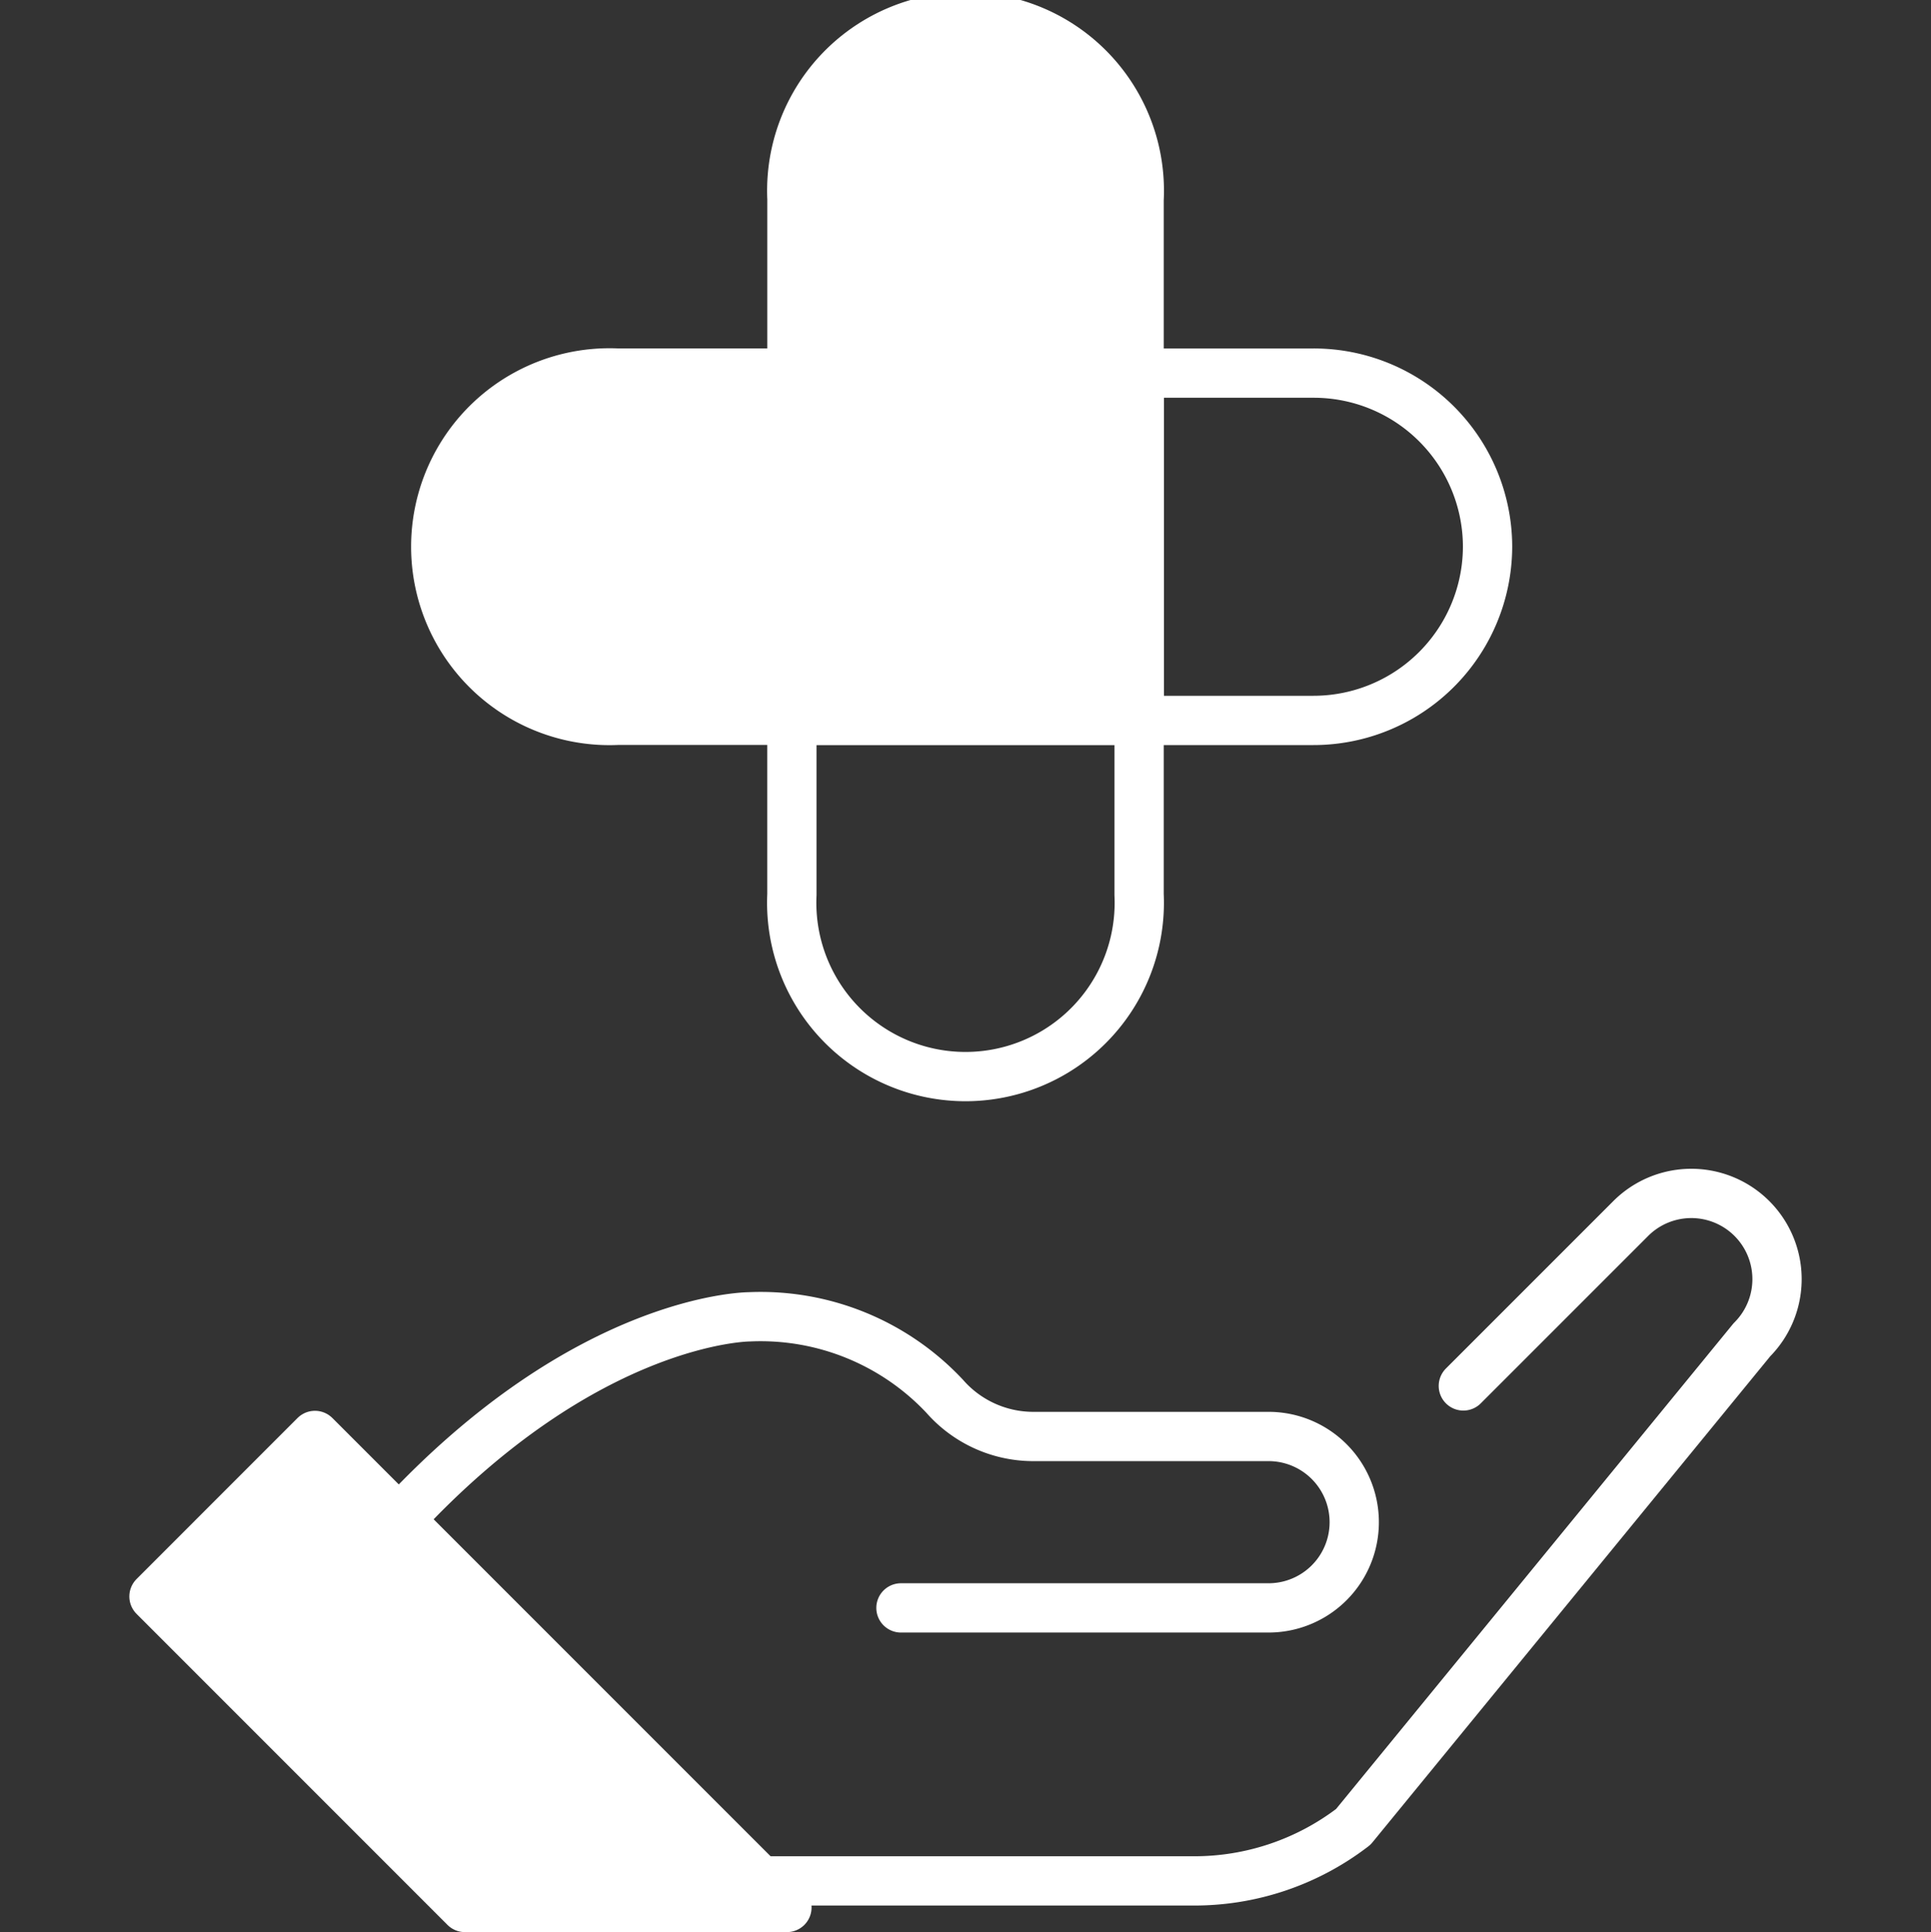 <svg xmlns="http://www.w3.org/2000/svg" width="50" height="50.023" viewBox="0 0 50 50.023">
  <rect x="0" y="0" width="50" height="50.023" fill="#333333" stroke="none"/>
  <g id="icon-health-care" transform="translate(3.36 0.011)">
    <rect id="grid-50x50" width="50" height="50" transform="translate(-3.36)" fill="#ffb919" opacity="0"/>
    <g id="icon">
      <path id="Path_519" data-name="Path 519" d="M.638,42.05l8.194,8.194h8.484L4.88,37.808Z" transform="translate(0 -0.882)" fill="#fff"/>
      <path id="Path_520" data-name="Path 520" d="M20.092,42.219H29.61a2.219,2.219,0,0,0,0-4.438H23.481a3.051,3.051,0,0,1-2.257-1.041,6.534,6.534,0,0,0-5.055-2.057s-4.219,0-9.087,5.274" transform="translate(-0.123 -0.601)" fill="none" stroke="#fff" stroke-linecap="round" stroke-linejoin="round" stroke-width="1.276"/>
      <path id="Path_521" data-name="Path 521" d="M16.659,49.231H27.843a6.752,6.752,0,0,0,4.128-1.4L42.292,35.221a2.219,2.219,0,0,0-3.138-3.139l-4.334,4.334" transform="translate(-0.289 -0.545)" fill="none" stroke="#fff" stroke-linecap="round" stroke-linejoin="round" stroke-width="1.276"/>
      <path id="Path_522" data-name="Path 522" d="M4.806,37.808.638,41.977l8.051,8.052h8.338Z" transform="translate(-0.011 -0.655)" fill="none" stroke="#fff" stroke-linecap="round" stroke-linejoin="round" stroke-width="1.276"/>
      <path id="Path_523" data-name="Path 523" d="M26.278,5.149v13.5h-13.5a4.5,4.5,0,1,1,0-8.99h4.511V5.149a4.5,4.5,0,1,1,8.99,0" transform="translate(-0.143 -0.011)" fill="#fff"/>
      <path id="Path_524" data-name="Path 524" d="M26.278,5.149v13.5h-13.5a4.5,4.5,0,1,1,0-8.99h4.511V5.149a4.5,4.5,0,1,1,8.99,0Z" transform="translate(-0.143 -0.011)" fill="none" stroke="#fff" stroke-linecap="round" stroke-linejoin="round" stroke-width="1.276"/>
      <path id="Path_525" data-name="Path 525" d="M35.619,14.3a4.509,4.509,0,0,1-4.511,4.511H26.6V9.819h4.51A4.5,4.5,0,0,1,35.619,14.3Z" transform="translate(-0.461 -0.17)" fill="none" stroke="#fff" stroke-linecap="round" stroke-linejoin="round" stroke-width="1.276"/>
      <path id="Path_526" data-name="Path 526" d="M26.437,18.968v4.511a4.5,4.5,0,1,1-8.99,0V18.968Z" transform="translate(-0.302 -0.329)" fill="none" stroke="#fff" stroke-linecap="round" stroke-linejoin="round" stroke-width="1.276"/>
    </g>
  </g>
</svg>
